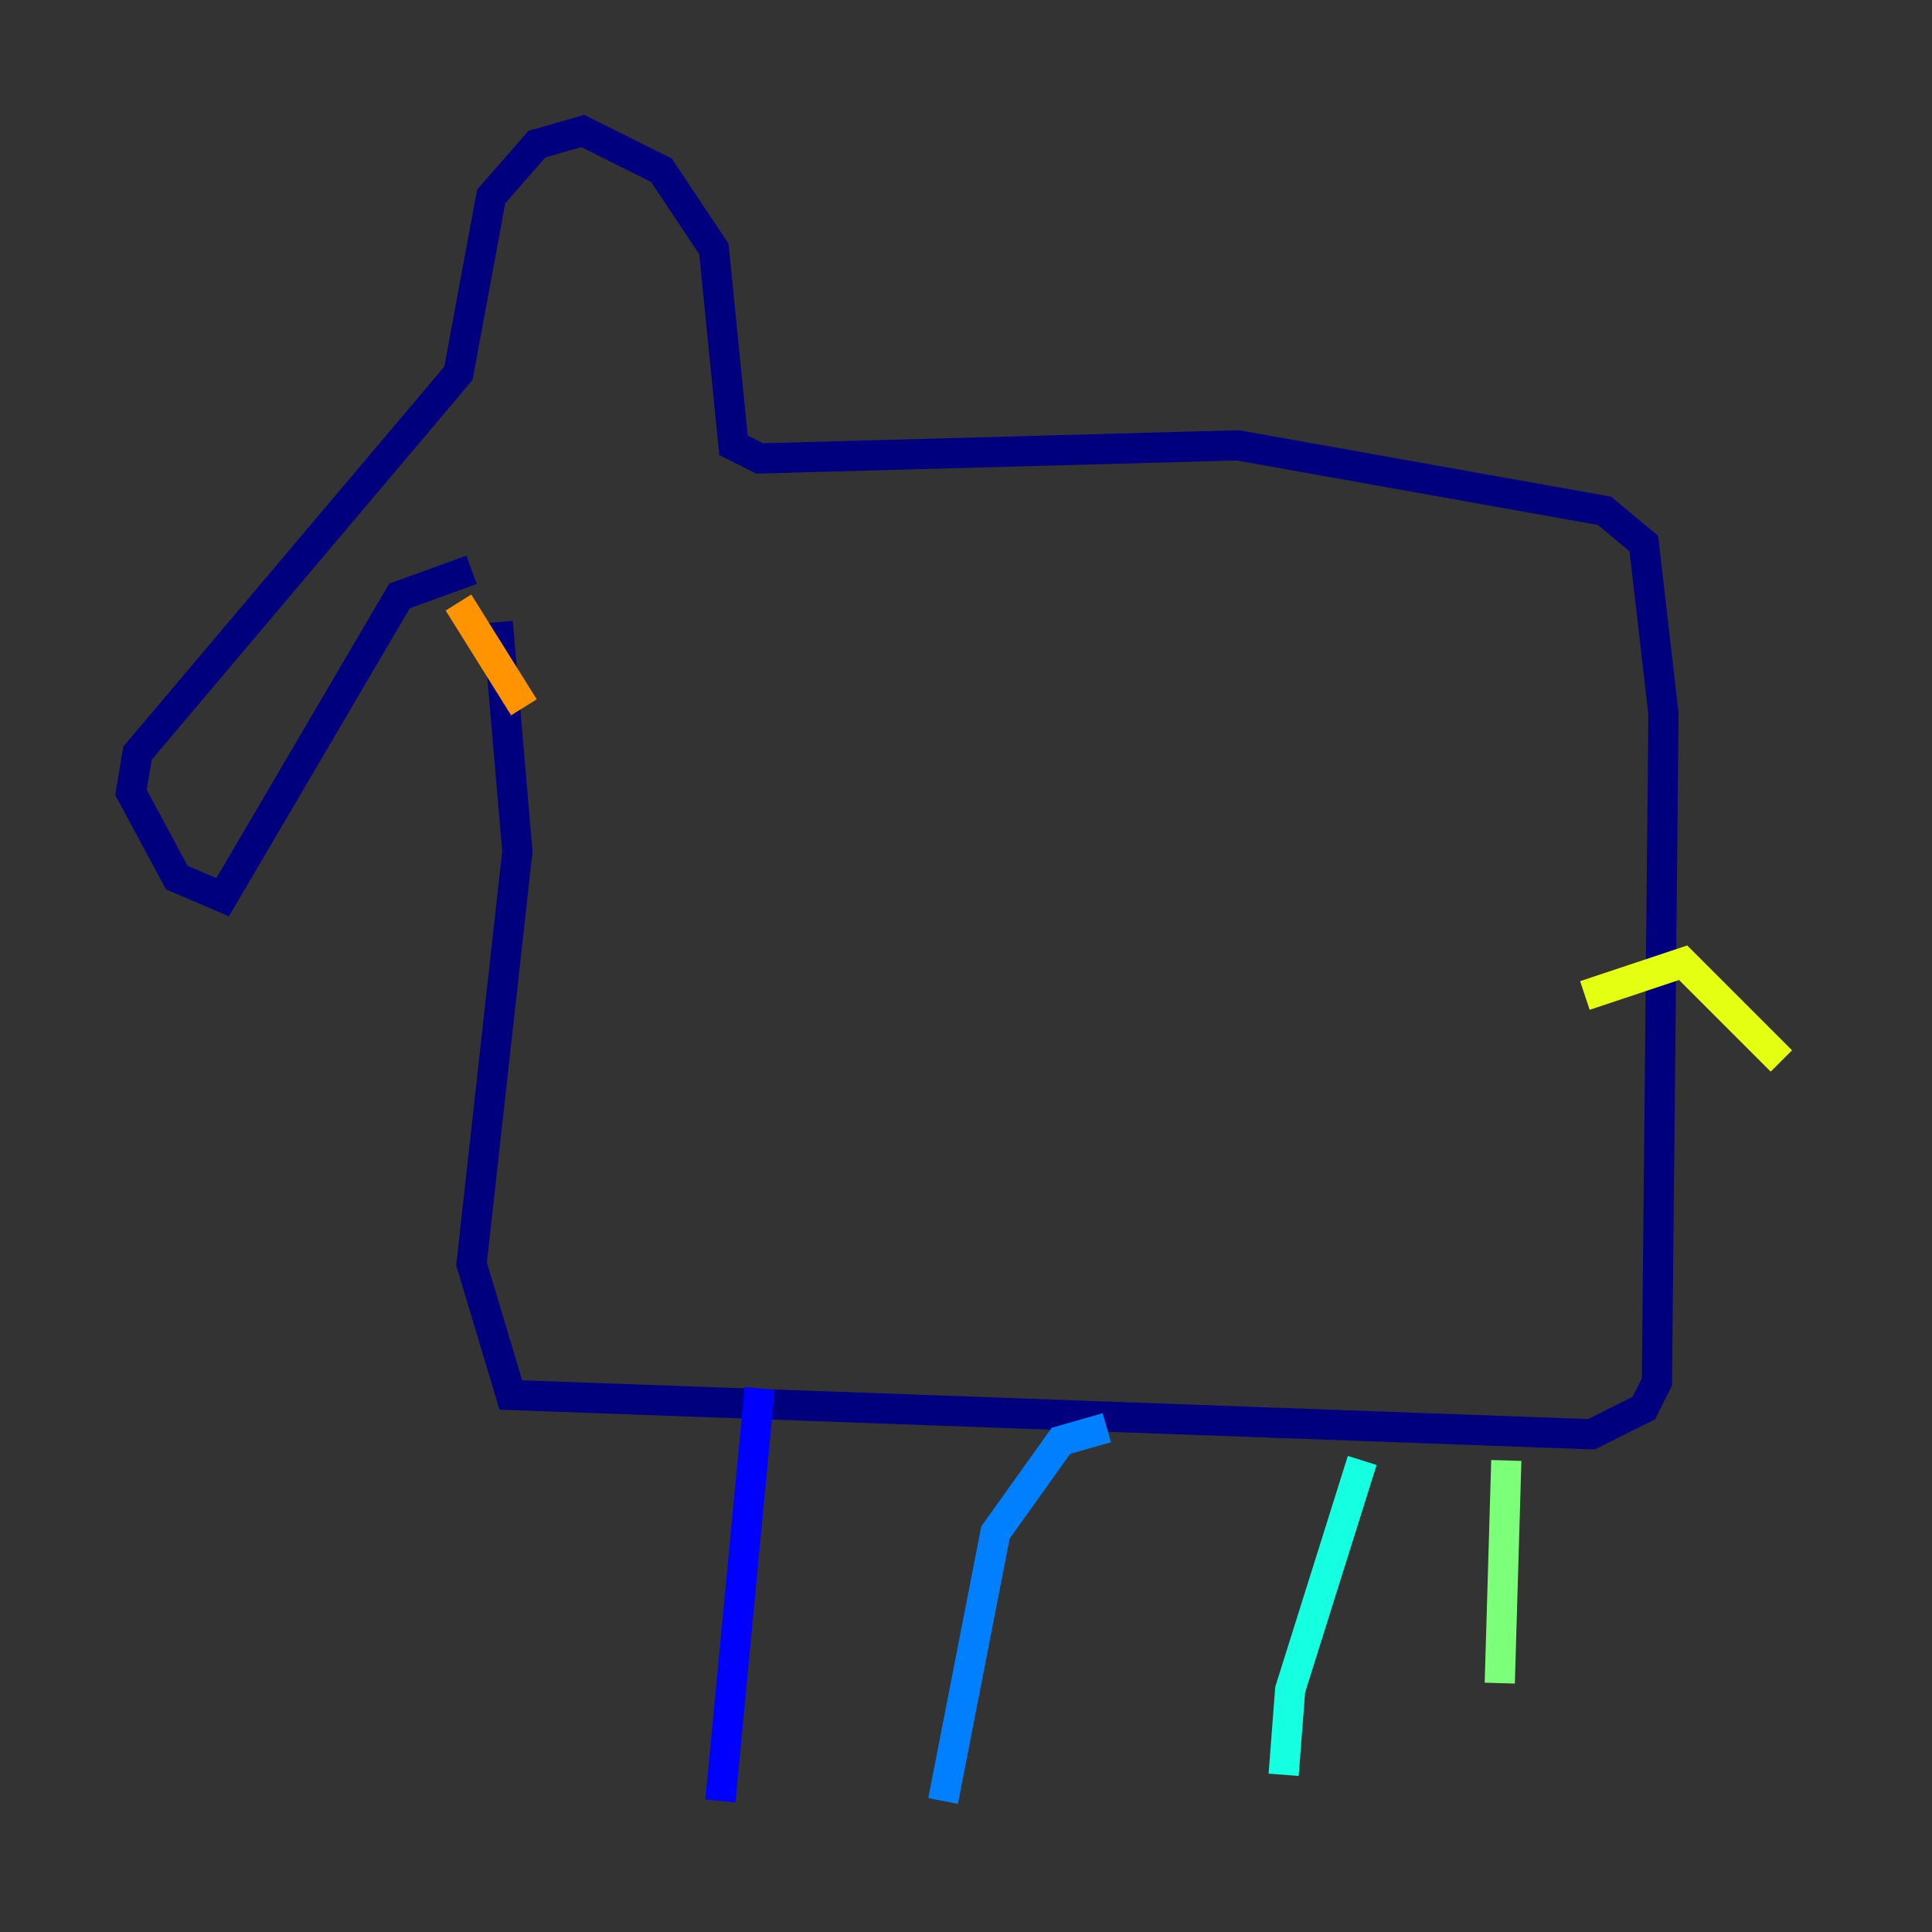 <?xml version="1.0" encoding="utf-8" ?>
<svg baseProfile="tiny" height="128" version="1.2" viewBox="0,0,128,128" width="128" xmlns="http://www.w3.org/2000/svg" xmlns:ev="http://www.w3.org/2001/xml-events" xmlns:xlink="http://www.w3.org/1999/xlink"><rect x="0" y="0" width="128" height="128" fill="#333333" stroke="none"/><defs /><polyline fill="none" points="31.241,37.749 26.468,39.485 14.752,59.444 11.715,58.142 8.678,52.502 9.112,49.898 30.373,24.732 32.542,13.017 35.58,9.546 38.617,8.678 43.824,11.281 47.295,16.488 48.597,29.505 50.332,30.373 82.007,29.505 106.305,33.844 108.909,36.014 110.21,47.295 109.776,91.552 108.909,93.288 105.437,95.024 33.844,92.42 31.241,83.742 34.278,56.407 32.976,41.22" stroke="#00007f" stroke-width="2" /><polyline fill="none" points="50.332,91.986 47.729,119.322" stroke="#0000ff" stroke-width="2" /><polyline fill="none" points="73.329,94.59 70.291,95.458 65.953,101.532 62.481,119.322" stroke="#0080ff" stroke-width="2" /><polyline fill="none" points="90.251,96.759 85.478,111.946 85.044,117.586" stroke="#15ffe1" stroke-width="2" /><polyline fill="none" points="99.797,96.759 99.363,111.512" stroke="#7cff79" stroke-width="2" /><polyline fill="none" points="105.003,65.953 111.512,63.783 118.02,70.291" stroke="#e4ff12" stroke-width="2" /><polyline fill="none" points="30.373,39.919 34.712,46.861" stroke="#ff9400" stroke-width="2" /><polyline fill="none" points="40.786,25.166 40.786,25.166" stroke="#ff1d00" stroke-width="2" /><polyline fill="none" points="34.278,32.108 34.278,32.108" stroke="#7f0000" stroke-width="2" /></svg>